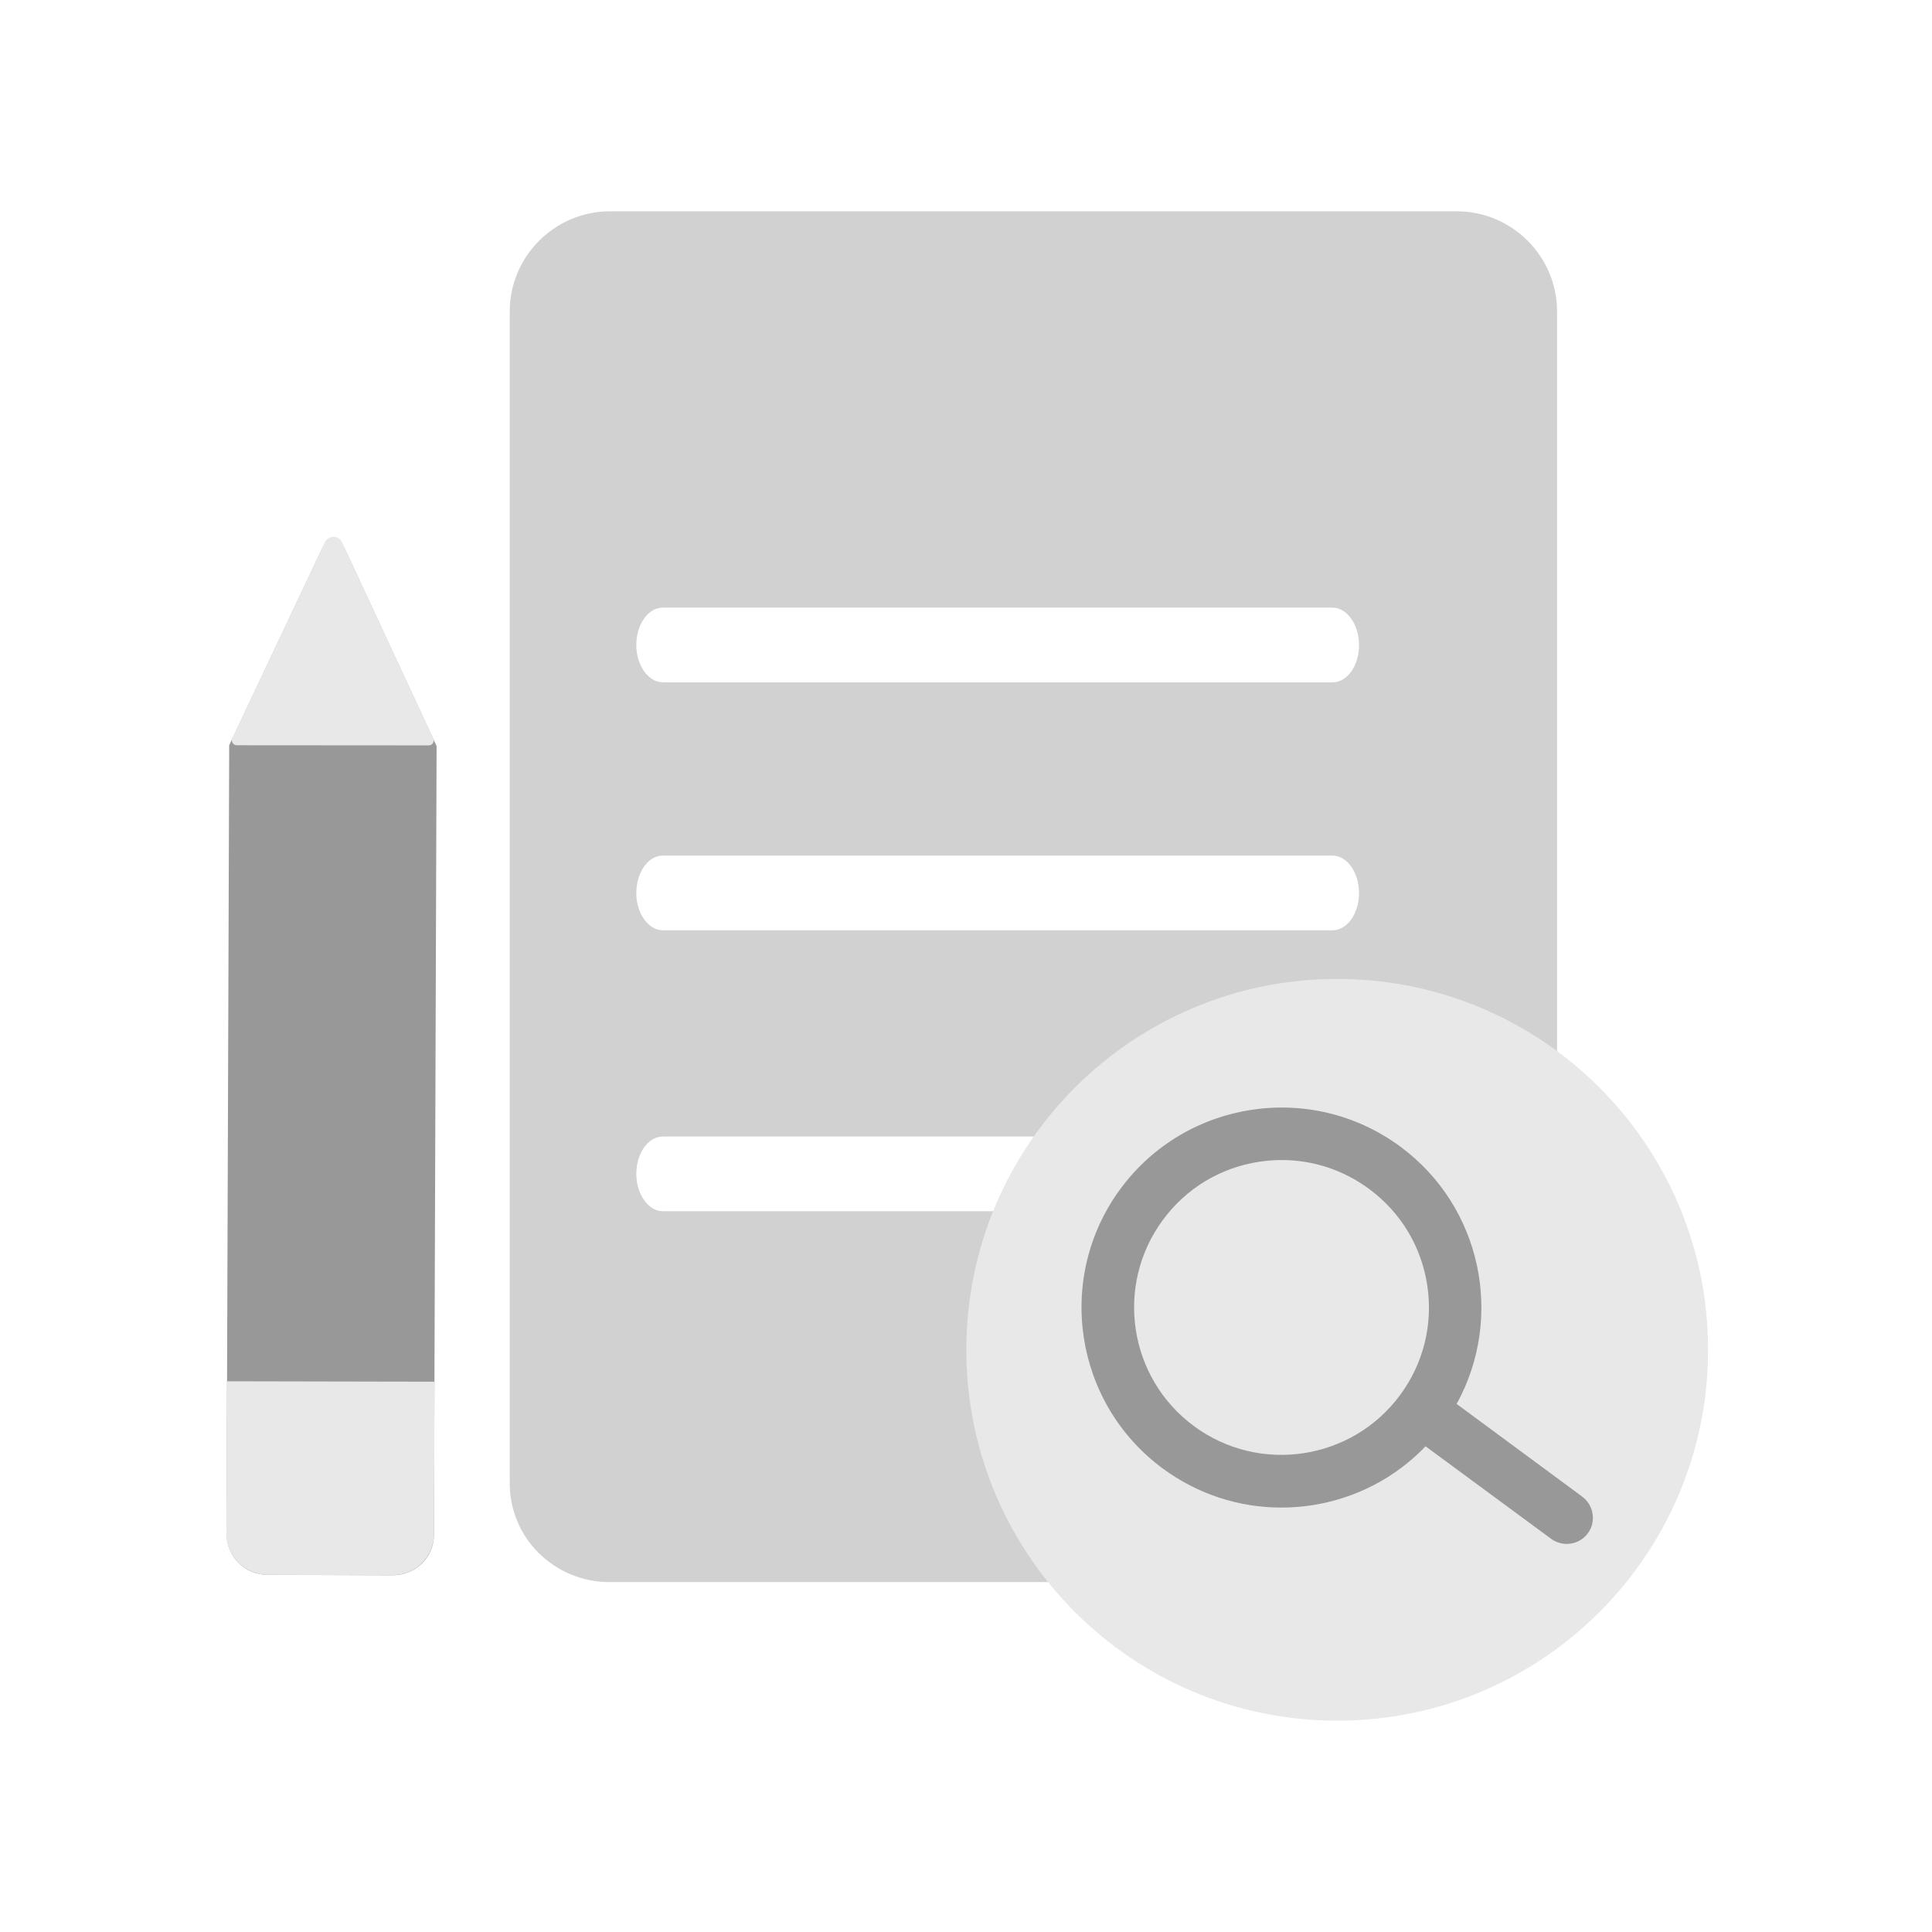 <svg width="128" height="128" viewBox="0 0 128 128" fill="none" xmlns="http://www.w3.org/2000/svg">
<path fill-rule="evenodd" clip-rule="evenodd" d="M96.516 104.818H40.378C36.718 104.818 33.734 101.872 33.772 98.212V20.634C33.772 16.983 36.755 14 40.415 14H96.516C100.176 14 103.159 16.983 103.159 20.634V98.184C103.15 101.835 100.176 104.818 96.516 104.818ZM88.288 45.205H43.908C42.953 45.205 42.157 44.075 42.157 42.732C42.157 41.388 42.926 40.258 43.908 40.258H88.288C89.243 40.258 90.04 41.388 90.04 42.732C90.04 44.075 89.28 45.205 88.288 45.205ZM43.908 61.633H88.288C89.27 61.633 90.04 60.502 90.04 59.159C90.04 57.815 89.243 56.685 88.288 56.685H43.908C42.926 56.685 42.157 57.815 42.157 59.159C42.147 60.502 42.953 61.633 43.908 61.633ZM88.288 80.247H43.908C42.953 80.247 42.157 79.116 42.157 77.773C42.157 76.429 42.926 75.299 43.908 75.299H88.288C89.243 75.299 90.04 76.429 90.04 77.773C90.04 79.116 89.28 80.247 88.288 80.247Z" fill="#D1D1D2"/>
<path d="M15.009 101.621L15.185 49.374L21.337 36.347C21.652 35.708 22.551 35.708 22.847 36.357L28.925 49.43L28.749 101.677C28.759 103.169 27.536 104.355 26.044 104.364L17.715 104.336C16.204 104.336 15.018 103.113 15.009 101.621Z" fill="#989899"/>
<path d="M15.397 48.893L21.522 35.931C21.753 35.44 22.448 35.44 22.671 35.95L28.702 48.93C28.804 49.134 28.647 49.384 28.406 49.384L15.657 49.375C15.453 49.366 15.286 49.125 15.397 48.893Z" fill="#E8E8E8"/>
<path d="M15 101.622L15.037 91.513L28.796 91.541L28.75 101.668C28.74 103.141 27.536 104.346 26.044 104.355L17.715 104.336C16.214 104.318 15.009 103.113 15 101.622Z" fill="#E8E8E8"/>
<path d="M88.594 114C102.164 114 113.165 102.999 113.165 89.429C113.165 75.859 102.164 64.857 88.594 64.857C75.023 64.857 64.022 75.859 64.022 89.429C64.022 102.999 75.023 114 88.594 114Z" fill="#E8E8E8"/>
<path d="M104.817 99.148L96.506 93.014C99.666 87.288 98.174 79.941 92.763 75.957C86.88 71.621 78.569 72.881 74.233 78.764C69.896 84.648 71.156 92.959 77.04 97.295C79.347 98.99 82.071 99.88 84.878 99.88C85.545 99.88 86.213 99.834 86.889 99.732C89.808 99.287 92.439 97.916 94.449 95.822L102.76 101.946C103.075 102.178 103.437 102.289 103.798 102.289C104.335 102.289 104.864 102.048 105.206 101.575C105.762 100.816 105.595 99.722 104.817 99.148ZM79.106 94.487C74.77 91.291 73.843 85.167 77.04 80.83C78.587 78.727 80.857 77.356 83.442 76.967C83.933 76.893 84.434 76.856 84.925 76.856C86.991 76.856 89.001 77.513 90.697 78.764C92.8 80.312 94.171 82.582 94.561 85.167C94.95 87.742 94.31 90.327 92.763 92.421C89.567 96.757 83.442 97.684 79.106 94.487Z" fill="#989899"/>
</svg>
